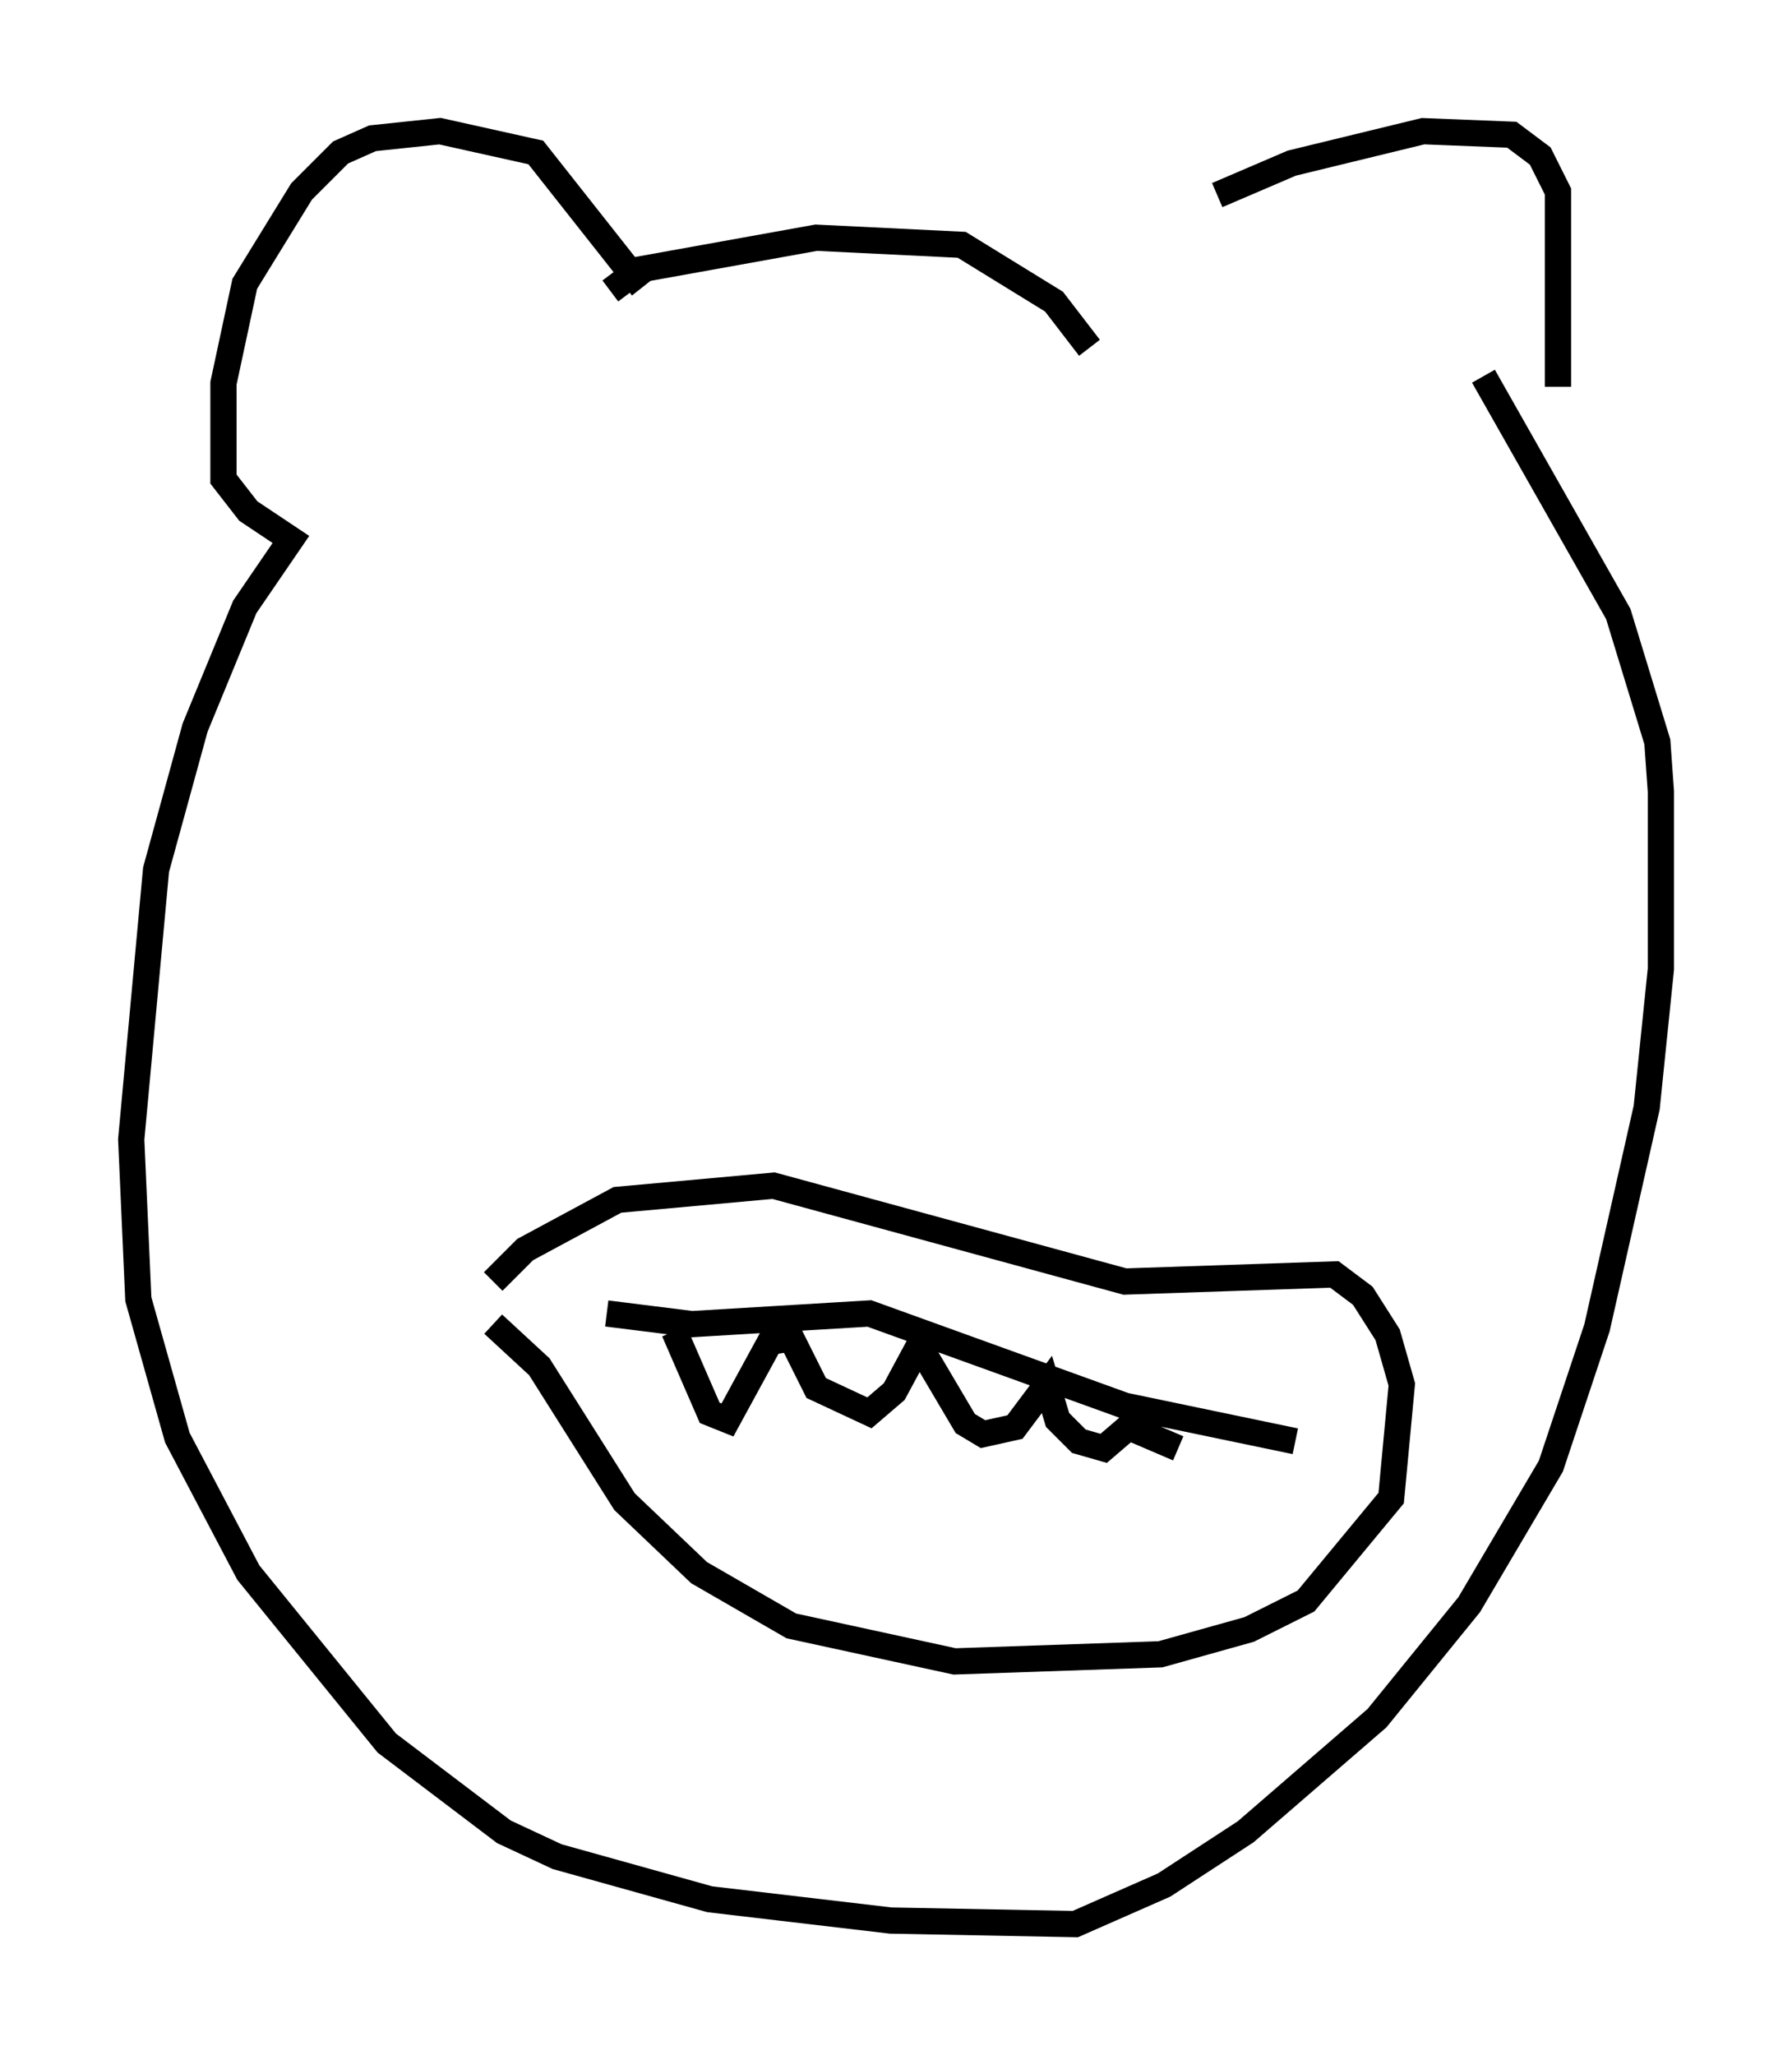 <?xml version="1.0" encoding="utf-8" ?>
<svg baseProfile="full" height="78.335" version="1.1" width="68.321" xmlns="http://www.w3.org/2000/svg" xmlns:ev="http://www.w3.org/2001/xml-events" xmlns:xlink="http://www.w3.org/1999/xlink"><defs /><rect fill="white" height="78.335" width="68.321" x="0" y="0" /><path d="M41.13, 11.495 m5.277, -4.059 l2.842, -1.218 5.007, -1.218 l3.383, 0.135 1.083, 0.812 l0.677, 1.353 0.0, 7.442 m-34.912, -3.789 l-4.059, -5.142 -3.654, -0.812 l-2.571, 0.271 -1.218, 0.541 l-1.488, 1.488 -2.165, 3.518 l-0.812, 3.789 0.0, 3.654 l0.947, 1.218 1.624, 1.083 l-1.759, 2.571 -1.894, 4.601 l-1.488, 5.413 -0.947, 10.284 l0.271, 6.089 1.488, 5.277 l2.706, 5.142 5.277, 6.495 l4.465, 3.383 2.03, 0.947 l5.819, 1.624 6.901, 0.812 l7.036, 0.135 3.383, -1.488 l3.112, -2.03 5.007, -4.33 l3.518, -4.33 3.112, -5.277 l1.759, -5.277 1.894, -8.39 l0.541, -5.277 0.0, -6.766 l-0.135, -1.894 -1.488, -4.871 l-5.142, -9.066 m-33.288, -3.248 l1.083, -0.812 6.766, -1.218 l5.548, 0.271 3.518, 2.165 l1.353, 1.759 m-22.733, 35.588 l1.218, -1.218 3.518, -1.894 l5.954, -0.541 13.396, 3.654 l7.984, -0.271 1.083, 0.812 l0.947, 1.488 0.541, 1.894 l-0.406, 4.33 -3.248, 3.924 l-2.165, 1.083 -3.383, 0.947 l-7.848, 0.271 -6.225, -1.353 l-3.518, -2.03 -2.842, -2.706 l-3.248, -5.142 -1.759, -1.624 m4.33, -0.406 l3.248, 0.406 6.766, -0.406 l9.743, 3.518 6.495, 1.353 m-23.68, -4.195 l1.353, 3.112 0.677, 0.271 l1.624, -2.977 0.812, -0.135 l0.947, 1.894 2.03, 0.947 l0.947, -0.812 0.947, -1.759 l1.759, 2.977 0.677, 0.406 l1.218, -0.271 1.218, -1.624 l0.406, 1.353 0.812, 0.812 l0.947, 0.271 0.947, -0.812 l1.894, 0.812 " fill="none" stroke="black" stroke-width="1" /></svg>